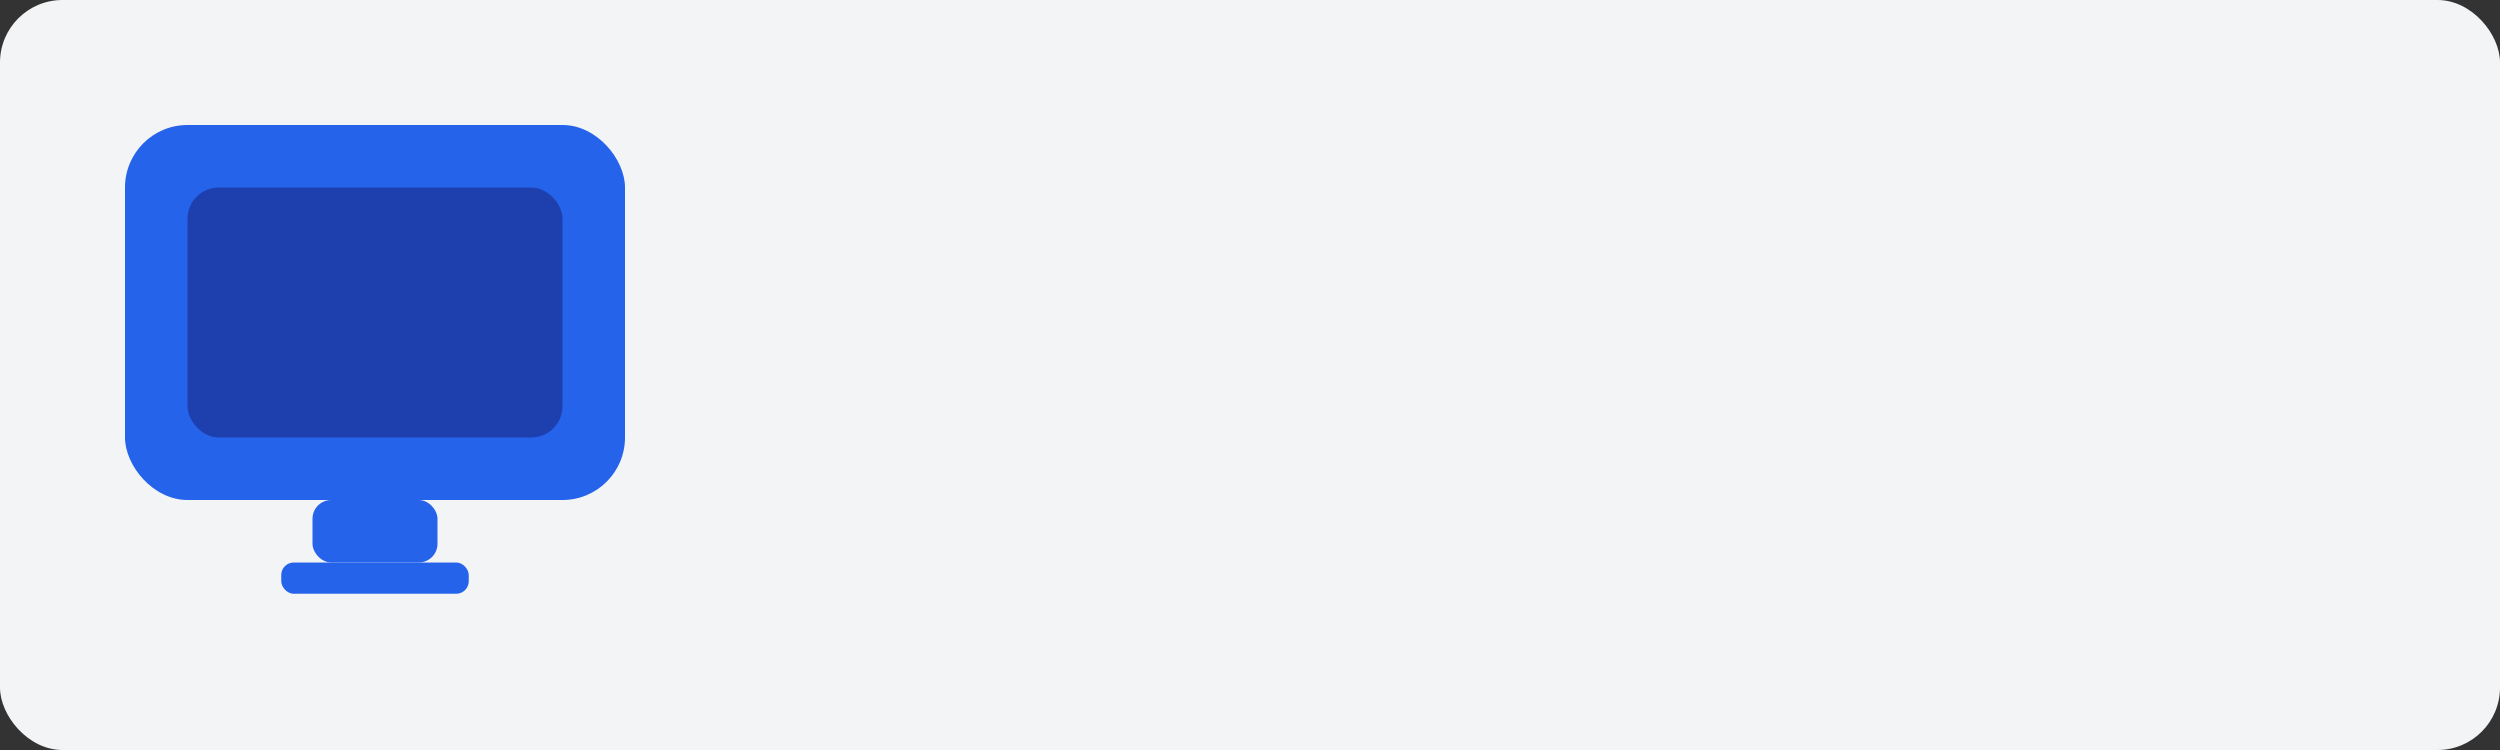 <svg xmlns="http://www.w3.org/2000/svg" viewBox="0 0 400 120" width="400" height="120">
  <rect x="0" y="0" width="400" height="120" fill="#333333" stroke="none"/>
  <!-- Background Rectangle -->
  <rect width="400" height="120" fill="#F3F4F6" rx="10" />

  <!-- Computer Icon -->
  <g transform="translate(20, 20)">
    <rect x="0" y="0" width="80" height="60" fill="#2563EB" rx="10" />
    <rect x="10" y="10" width="60" height="40" fill="#1E40AF" rx="5" />
    <rect x="30" y="60" width="20" height="10" fill="#2563EB" rx="3" />
    <rect x="25" y="70" width="30" height="5" fill="#2563EB" rx="2" />
  </g>
</svg>
